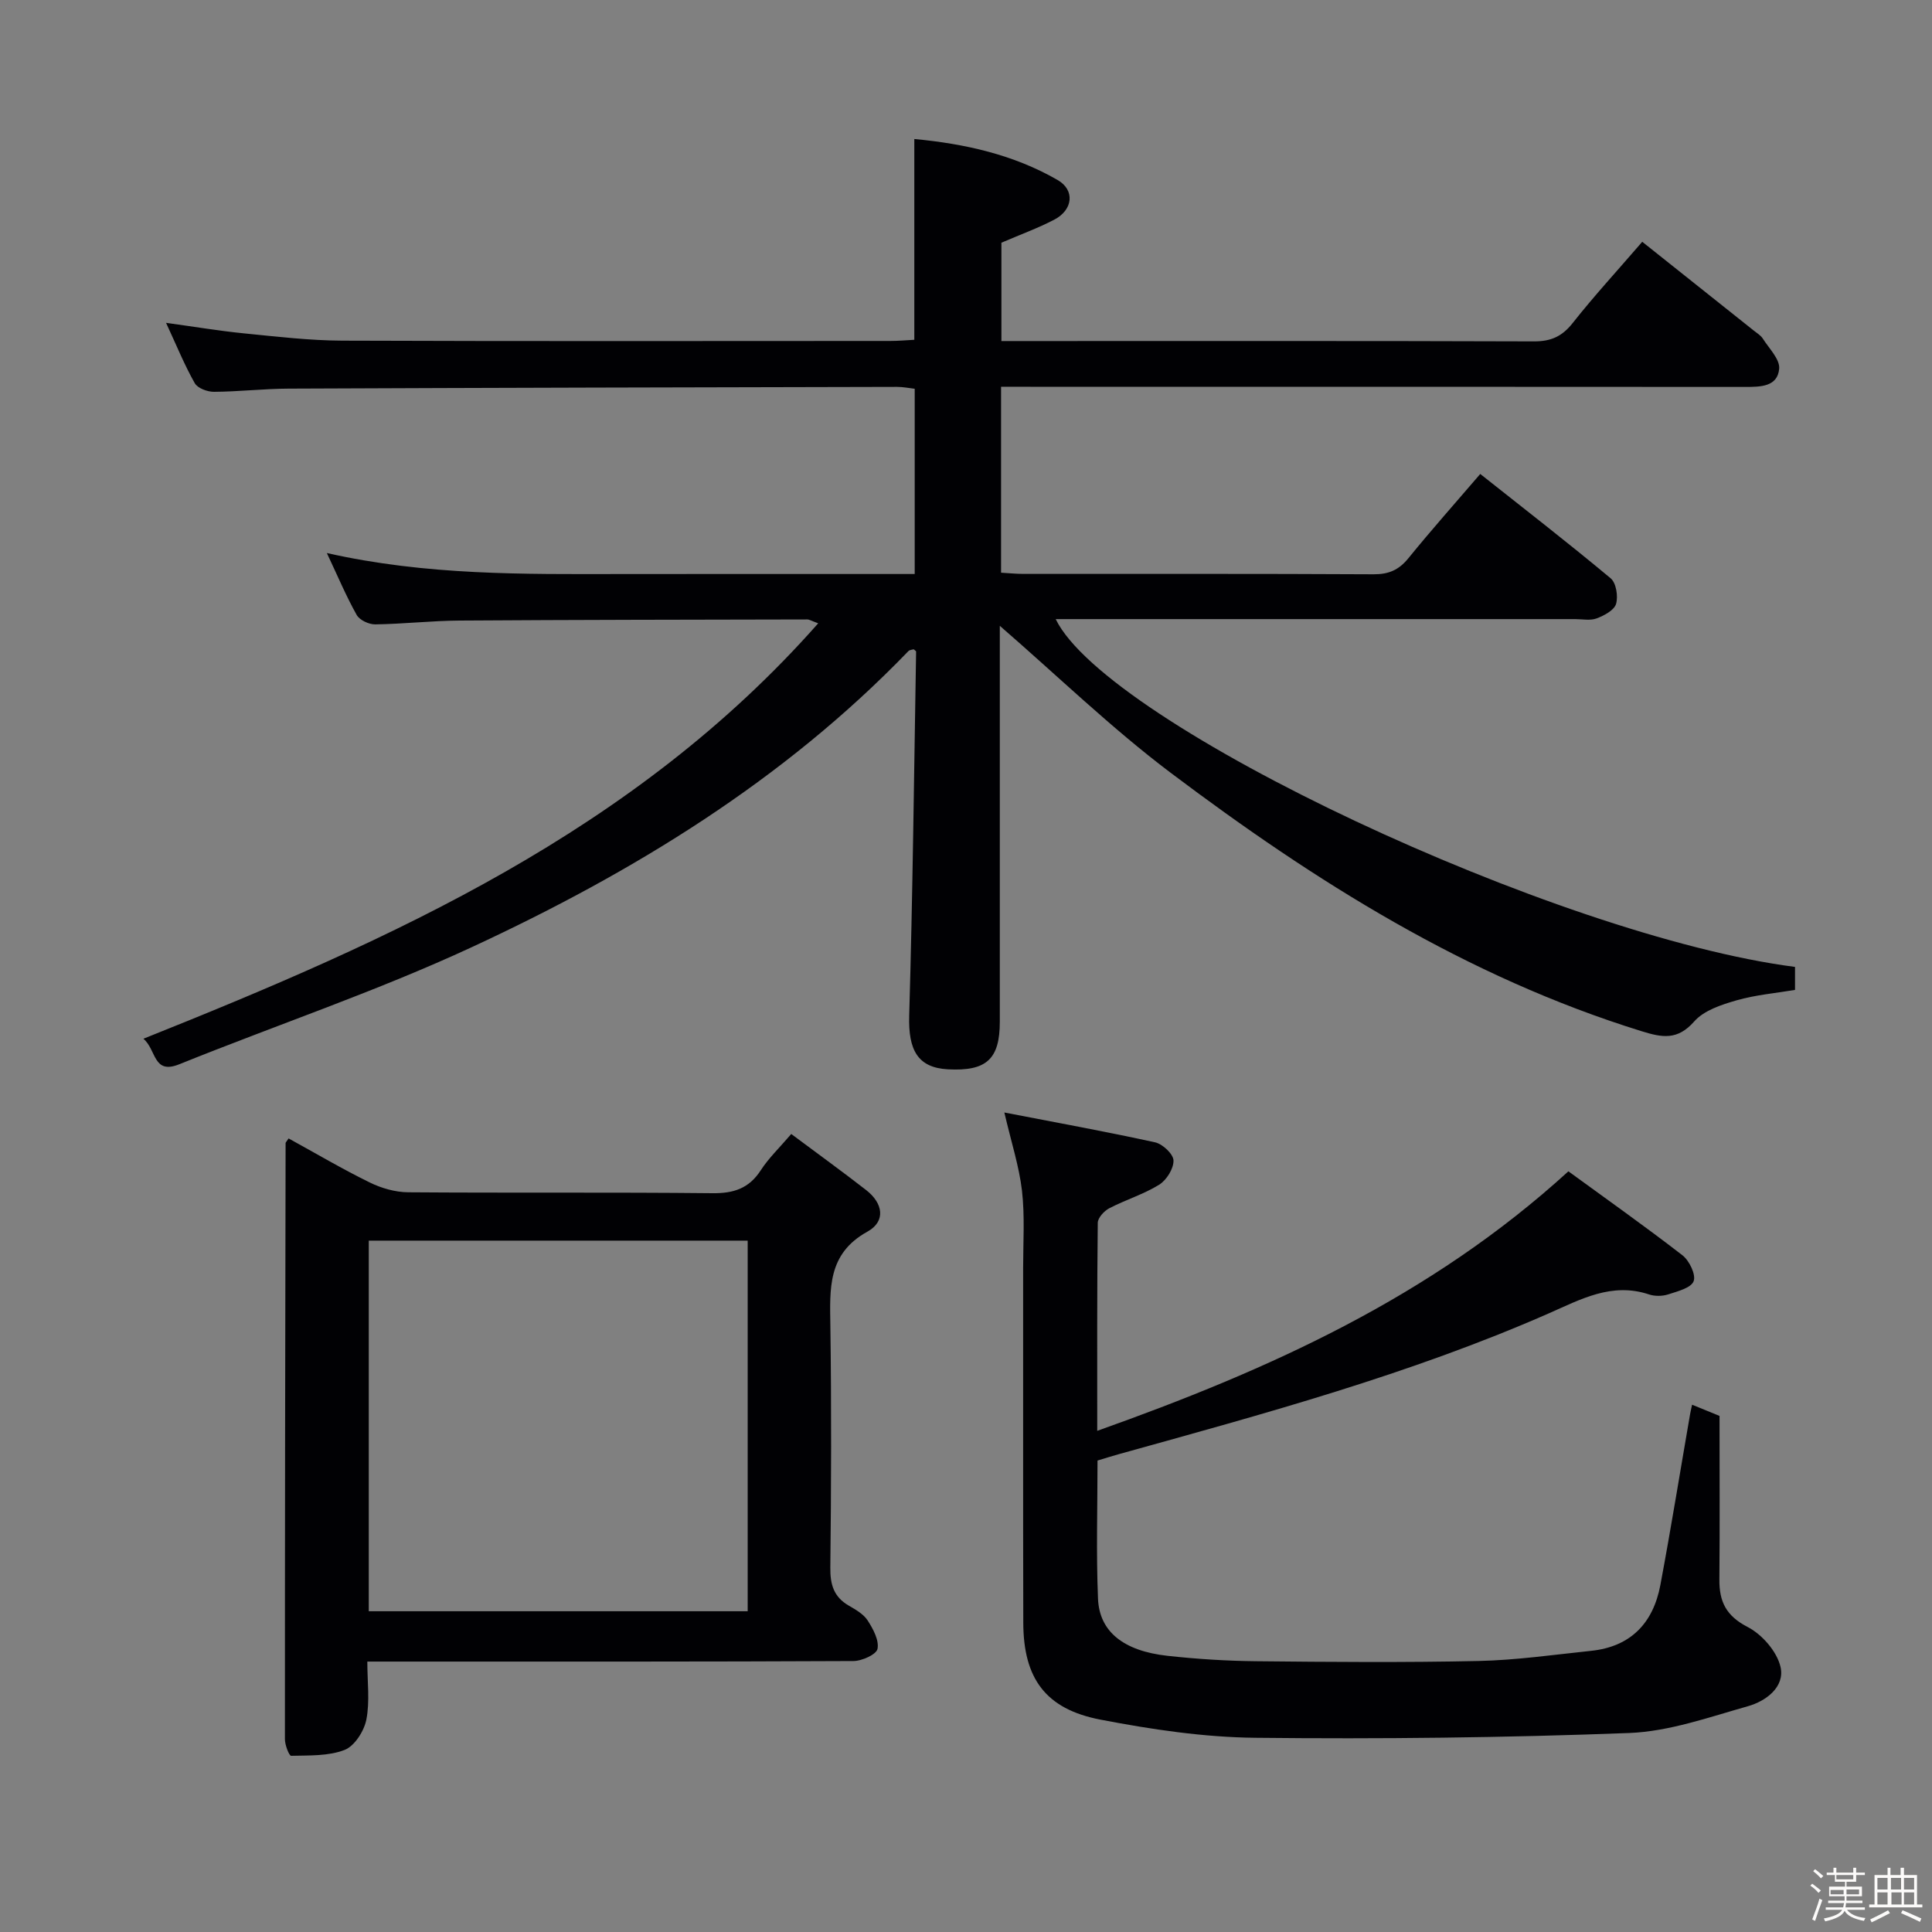 <svg enable-background="new 0 0 400 400" viewBox="0 0 400 400" xmlns="http://www.w3.org/2000/svg"><rect x="0" y="0" width="400" height="400" fill="#808080" stroke="none"/><path d="m374.8 390.4.4-.4c.7.5 1.3 1 1.8 1.4l-.5.5c-.5-.6-1.1-1.1-1.7-1.5zm1 7.3-.6-.3c.5-1.4 1.1-2.8 1.5-4.3.2.1.4.2.6.3-.5 1.3-1 2.8-1.5 4.3zm-.4-10.3.4-.4c.4.3 1 .8 1.7 1.4l-.5.5c-.4-.5-1-1-1.6-1.5zm2.5.3h1.7v-1h.6v1h3.5v-1h.6v1h1.8v.5h-1.8v1.4h-2v1h3.2v2h-3.2v.9h3.3v.5h-3.4c0 .3-.1.6-.1.9h4v.5h-3.7c.7.9 1.9 1.5 3.8 1.7-.1.2-.2.4-.3.6-2.1-.4-3.5-1.1-4-2.1-.4 1-1.8 1.7-4 2.2-.1-.2-.2-.4-.3-.6 2.1-.4 3.4-1 3.8-1.8h-3.4v-.5h3.6c.1-.3.1-.6.2-.9h-3.3v-.5h3.4c0-.3 0-.6 0-.9h-3.2v-2h3.3v-1h-2.1v-1.4h-1.7v-.5zm1.1 3.5v1h2.7c0-.3 0-.4 0-.4 0-.1 0-.2 0-.2 0-.1 0-.2 0-.3h-2.7zm1.2-3v.9h3.5v-.9zm4.7 3h-2.6v.6.4h2.6z" fill="#fcfbfa"/><path d="m393.6 386.7h.6v1.5h2.7v6.1h1.1v.6h-11v-.6h1.1v-6.1h2.7v-1.5h.6v1.5h2.1v-1.5zm-2.7 8.8.4.6c-1.2.6-2.5 1.3-3.8 1.9-.1-.2-.2-.4-.3-.6 1.2-.6 2.5-1.2 3.7-1.9zm-2.2-6.7v2.4h2.1v-2.4zm0 3v2.5h2.1v-2.5zm2.8-3v2.4h2.1v-2.4zm.1 3v2.5h2.1v-2.5h-2.2zm5.9 6.1c-1.4-.7-2.7-1.3-3.9-1.8l.3-.6c1.5.6 2.7 1.2 3.9 1.7zm-1.2-9.1h-2.1v2.4h2.1zm-2.1 3v2.5h2.1v-2.5z" fill="#fcfbfa"/><g fill="#010104"><path d="m207.26 80.07v38.5c1.69.1 3.14.25 4.6.25 24.17.01 48.33-.05 72.5.08 3.15.02 5.25-.89 7.22-3.31 4.71-5.8 9.68-11.39 14.89-17.46 9.18 7.27 18.22 14.28 27 21.6 1.14.95 1.58 3.73 1.12 5.3-.39 1.31-2.46 2.41-4.01 3-1.32.5-2.96.15-4.46.15-34 0-68 0-101.99 0-1.8 0-3.6 0-5.56 0 10.58 21.85 103.87 65.66 153.07 72.01v4.76c-4.04.68-8.19 1.03-12.11 2.16-3.12.9-6.75 2.08-8.76 4.37-3.47 3.94-6.62 3.35-10.93 2.01-36.16-11.21-67.63-31.01-97.5-53.52-12.28-9.26-23.41-20.06-35.34-30.4v4.95 77c0 7.78-2.76 10.3-10.76 9.87-6.22-.34-8.21-3.97-8-11.11.73-25.12 1-50.25 1.43-75.38 0-.1-.21-.21-.49-.47-.29.09-.84.1-1.11.38-25.82 26.78-57.03 45.82-90.39 61.29-19.69 9.13-40.38 16.1-60.55 24.24-5.47 2.21-4.71-2.99-7.44-5.28 51.66-20.64 101.71-42.97 139.71-86.01-1.43-.52-1.85-.81-2.28-.8-24 .05-47.99.07-71.99.23-5.81.04-11.62.71-17.44.79-1.31.02-3.24-.88-3.84-1.95-2.17-3.86-3.89-7.96-6.18-12.82 20.62 4.65 40.72 4.38 60.82 4.35 20.15-.03 40.3-.01 60.89-.01 0-12.85 0-25.4 0-38.35-1.13-.13-2.39-.39-3.65-.39-41.99.09-83.99.18-125.98.36-5.15.02-10.3.63-15.45.66-1.36.01-3.39-.74-3.98-1.79-2.11-3.72-3.73-7.72-5.94-12.49 5.9.81 11 1.67 16.14 2.18 6.77.67 13.57 1.48 20.36 1.51 37.83.14 75.66.07 113.49.06 1.63 0 3.26-.15 4.93-.24 0-13.92 0-27.48 0-41.57 10.39.98 20.5 3.2 29.67 8.49 3.64 2.1 3.18 6.19-.7 8.21-3.35 1.75-6.94 3.05-10.94 4.77v20.36h5.28c35 0 70-.05 104.99.07 3.51.01 5.81-1.02 8-3.79 4.42-5.6 9.26-10.86 14.41-16.83 7.83 6.23 15.47 12.31 23.1 18.39.65.52 1.43.98 1.86 1.65 1.29 2.04 3.57 4.28 3.39 6.25-.34 3.72-3.84 3.76-7.01 3.76-49.33-.04-98.66-.03-147.99-.03-1.94-.01-3.89-.01-6.1-.01z"/><path d="m207.94 230.33c10.83 2.1 21.06 3.95 31.21 6.18 1.56.34 3.78 2.43 3.81 3.76.04 1.69-1.44 4.06-2.97 5.01-3.21 1.99-6.95 3.12-10.33 4.88-1.06.55-2.36 1.97-2.38 3-.16 14.12-.11 28.24-.11 43.08 35.54-12.64 68.97-27.66 97.55-53.73 7.65 5.58 15.76 11.31 23.61 17.38 1.43 1.11 2.83 4.02 2.32 5.37-.53 1.4-3.34 2.1-5.27 2.73-1.21.39-2.76.41-3.96.01-7.73-2.58-14.16 1.02-20.85 3.96-28.67 12.57-58.8 20.74-88.86 29.09-1.42.39-2.82.84-4.48 1.34 0 9.65-.29 19.14.1 28.6.28 6.86 5.33 10.83 14.39 11.83 6.11.67 12.27 1.06 18.41 1.12 15.33.16 30.66.28 45.99-.05 7.77-.17 15.53-1.29 23.28-2.1 8.23-.85 12.88-5.76 14.36-13.62 2.2-11.74 4.1-23.53 6.14-35.3.08-.49.2-.97.43-2.04 2.19.89 4.24 1.73 5.68 2.32 0 11.64.07 22.75-.03 33.87-.04 4.58 1.39 7.53 5.85 9.83 2.99 1.54 6.09 5.1 6.81 8.28.93 4.13-3.01 7.07-6.74 8.12-8.1 2.29-16.33 5.23-24.6 5.55-25.78.98-51.6 1.27-77.39.99-10.71-.11-21.52-1.73-32.08-3.76-11.38-2.19-15.94-8.55-15.97-20.06-.06-24.49-.01-48.99-.03-73.48 0-5.33.36-10.71-.24-15.98-.59-5.03-2.2-9.96-3.65-16.18z"/><path d="m163.82 234.78c5.45 4.07 10.56 7.76 15.53 11.63 3.44 2.68 4.14 6.43.22 8.6-8.3 4.59-7.75 11.88-7.65 19.57.23 16.66.18 33.32-.01 49.98-.04 3.52.72 6.08 3.84 7.88 1.43.82 3.04 1.75 3.89 3.06 1.13 1.75 2.39 4.09 2.04 5.88-.23 1.16-3.22 2.51-4.99 2.52-30.82.15-61.65.11-92.47.11-2.48 0-4.96 0-8.17 0 0 4.21.54 8.24-.2 12.02-.47 2.37-2.44 5.47-4.5 6.27-3.36 1.31-7.34 1.12-11.07 1.22-.42.01-1.29-2.23-1.29-3.42-.01-41.15.06-82.3.14-123.44 0-.13.16-.25.62-.96 5.54 3.04 11.05 6.3 16.78 9.11 2.42 1.19 5.3 2.02 7.98 2.04 20.99.16 41.99-.03 62.98.19 4.41.05 7.58-.98 10.02-4.75 1.61-2.49 3.81-4.59 6.31-7.51zm-9.02 22.08c-26.46 0-52.47 0-78.45 0v76.73h78.45c0-25.68 0-50.98 0-76.73z"/></g></svg>